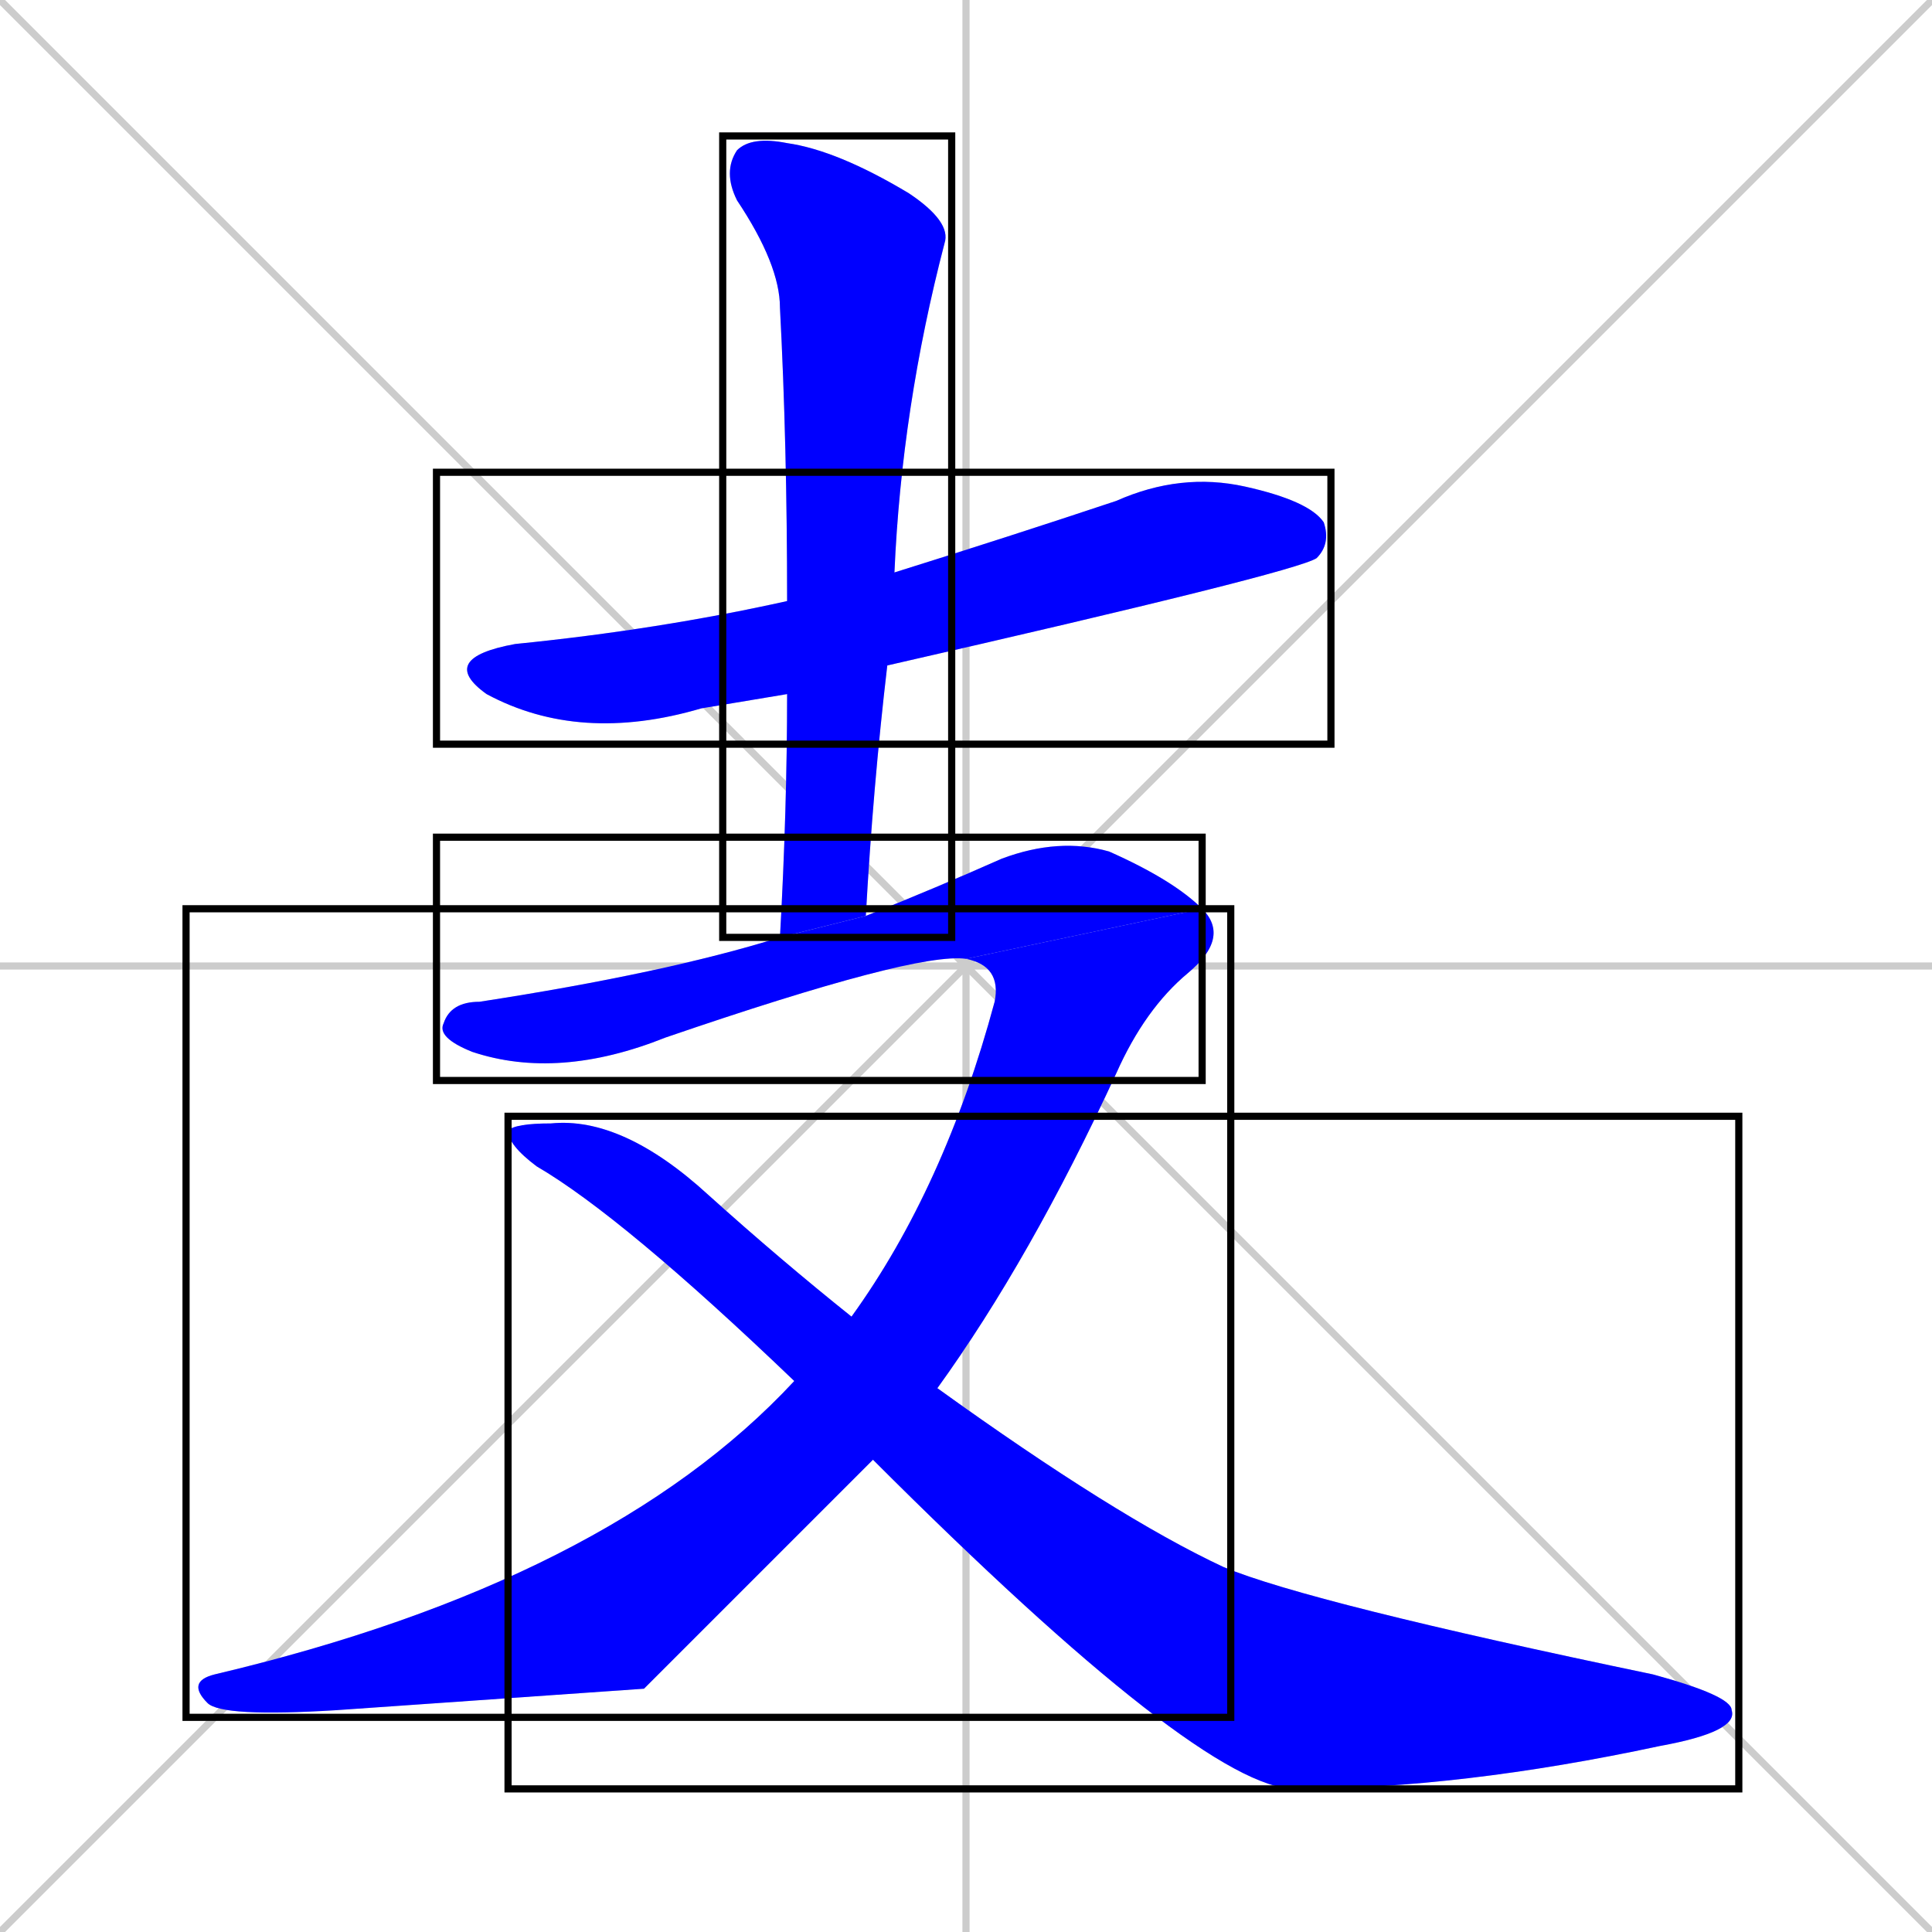 <svg xmlns="http://www.w3.org/2000/svg" xmlns:xlink="http://www.w3.org/1999/xlink" width="270" height="270"><defs><clipPath id="clip-mask-1"><use xlink:href="#rect-1" /></clipPath><clipPath id="clip-mask-2"><use xlink:href="#rect-2" /></clipPath><clipPath id="clip-mask-3"><use xlink:href="#rect-3" /></clipPath><clipPath id="clip-mask-4"><use xlink:href="#rect-4" /></clipPath><clipPath id="clip-mask-5"><use xlink:href="#rect-5" /></clipPath></defs><path d="M 0 0 L 270 270 M 270 0 L 0 270 M 135 0 L 135 270 M 0 135 L 270 135" stroke="#CCCCCC" /><path d="M 110 97 Q 104 98 98 99 Q 81 104 68 97 Q 61 92 72 90 Q 92 88 110 84 L 125 80 Q 141 75 156 70 Q 165 66 174 68 Q 183 70 185 73 Q 186 76 184 78 Q 181 80 124 93" fill="#CCCCCC"/><path d="M 109 131 Q 110 113 110 97 L 110 84 Q 110 62 109 43 Q 109 37 103 28 Q 101 24 103 21 Q 105 19 110 20 Q 117 21 127 27 Q 133 31 132 34 Q 126 57 125 80 L 124 93 Q 122 110 121 128" fill="#CCCCCC"/><path d="M 135 134 Q 128 133 93 145 Q 78 151 66 147 Q 61 145 62 143 Q 63 140 67 140 Q 93 136 109 131 L 121 128 Q 131 124 140 120 Q 148 117 155 119 Q 164 123 168 127" fill="#CCCCCC"/><path d="M 90 236 L 47 239 Q 31 240 29 238 Q 26 235 30 234 Q 85 221 111 193 L 119 184 Q 132 166 139 140 Q 140 135 135 134 L 168 127 Q 172 131 166 136 Q 160 141 156 150 Q 144 176 131 194 L 122 204" fill="#CCCCCC"/><path d="M 111 193 Q 87 170 75 163 Q 71 160 71 158 Q 72 157 77 157 Q 87 156 99 167 Q 109 176 119 184 L 131 194 Q 156 212 171 219 Q 183 224 231 234 Q 242 237 242 239 Q 243 242 232 244 Q 204 250 181 250 Q 168 250 122 204" fill="#CCCCCC"/><path d="M 110 97 Q 104 98 98 99 Q 81 104 68 97 Q 61 92 72 90 Q 92 88 110 84 L 125 80 Q 141 75 156 70 Q 165 66 174 68 Q 183 70 185 73 Q 186 76 184 78 Q 181 80 124 93" fill="#0000ff" clip-path="url(#clip-mask-1)" /><path d="M 109 131 Q 110 113 110 97 L 110 84 Q 110 62 109 43 Q 109 37 103 28 Q 101 24 103 21 Q 105 19 110 20 Q 117 21 127 27 Q 133 31 132 34 Q 126 57 125 80 L 124 93 Q 122 110 121 128" fill="#0000ff" clip-path="url(#clip-mask-2)" /><path d="M 135 134 Q 128 133 93 145 Q 78 151 66 147 Q 61 145 62 143 Q 63 140 67 140 Q 93 136 109 131 L 121 128 Q 131 124 140 120 Q 148 117 155 119 Q 164 123 168 127" fill="#0000ff" clip-path="url(#clip-mask-3)" /><path d="M 90 236 L 47 239 Q 31 240 29 238 Q 26 235 30 234 Q 85 221 111 193 L 119 184 Q 132 166 139 140 Q 140 135 135 134 L 168 127 Q 172 131 166 136 Q 160 141 156 150 Q 144 176 131 194 L 122 204" fill="#0000ff" clip-path="url(#clip-mask-4)" /><path d="M 111 193 Q 87 170 75 163 Q 71 160 71 158 Q 72 157 77 157 Q 87 156 99 167 Q 109 176 119 184 L 131 194 Q 156 212 171 219 Q 183 224 231 234 Q 242 237 242 239 Q 243 242 232 244 Q 204 250 181 250 Q 168 250 122 204" fill="#0000ff" clip-path="url(#clip-mask-5)" /><rect x="61" y="66" width="125" height="38" id="rect-1" fill="transparent" stroke="#000000"><animate attributeName="x" from="-64" to="61" dur="0.463" begin="0; animate5.end + 1s" id="animate1" fill="freeze"/></rect><rect x="101" y="19" width="32" height="112" id="rect-2" fill="transparent" stroke="#000000"><set attributeName="y" to="-93" begin="0; animate5.end + 1s" /><animate attributeName="y" from="-93" to="19" dur="0.415" begin="animate1.end + 0.5" id="animate2" fill="freeze"/></rect><rect x="61" y="117" width="107" height="34" id="rect-3" fill="transparent" stroke="#000000"><set attributeName="x" to="-46" begin="0; animate5.end + 1s" /><animate attributeName="x" from="-46" to="61" dur="0.396" begin="animate2.end + 0.5" id="animate3" fill="freeze"/></rect><rect x="26" y="127" width="146" height="113" id="rect-4" fill="transparent" stroke="#000000"><set attributeName="y" to="14" begin="0; animate5.end + 1s" /><animate attributeName="y" from="14" to="127" dur="0.419" begin="animate3.end" id="animate4" fill="freeze"/></rect><rect x="71" y="156" width="172" height="94" id="rect-5" fill="transparent" stroke="#000000"><set attributeName="x" to="-101" begin="0; animate5.end + 1s" /><animate attributeName="x" from="-101" to="71" dur="0.637" begin="animate4.end + 0.5" id="animate5" fill="freeze"/></rect></svg>